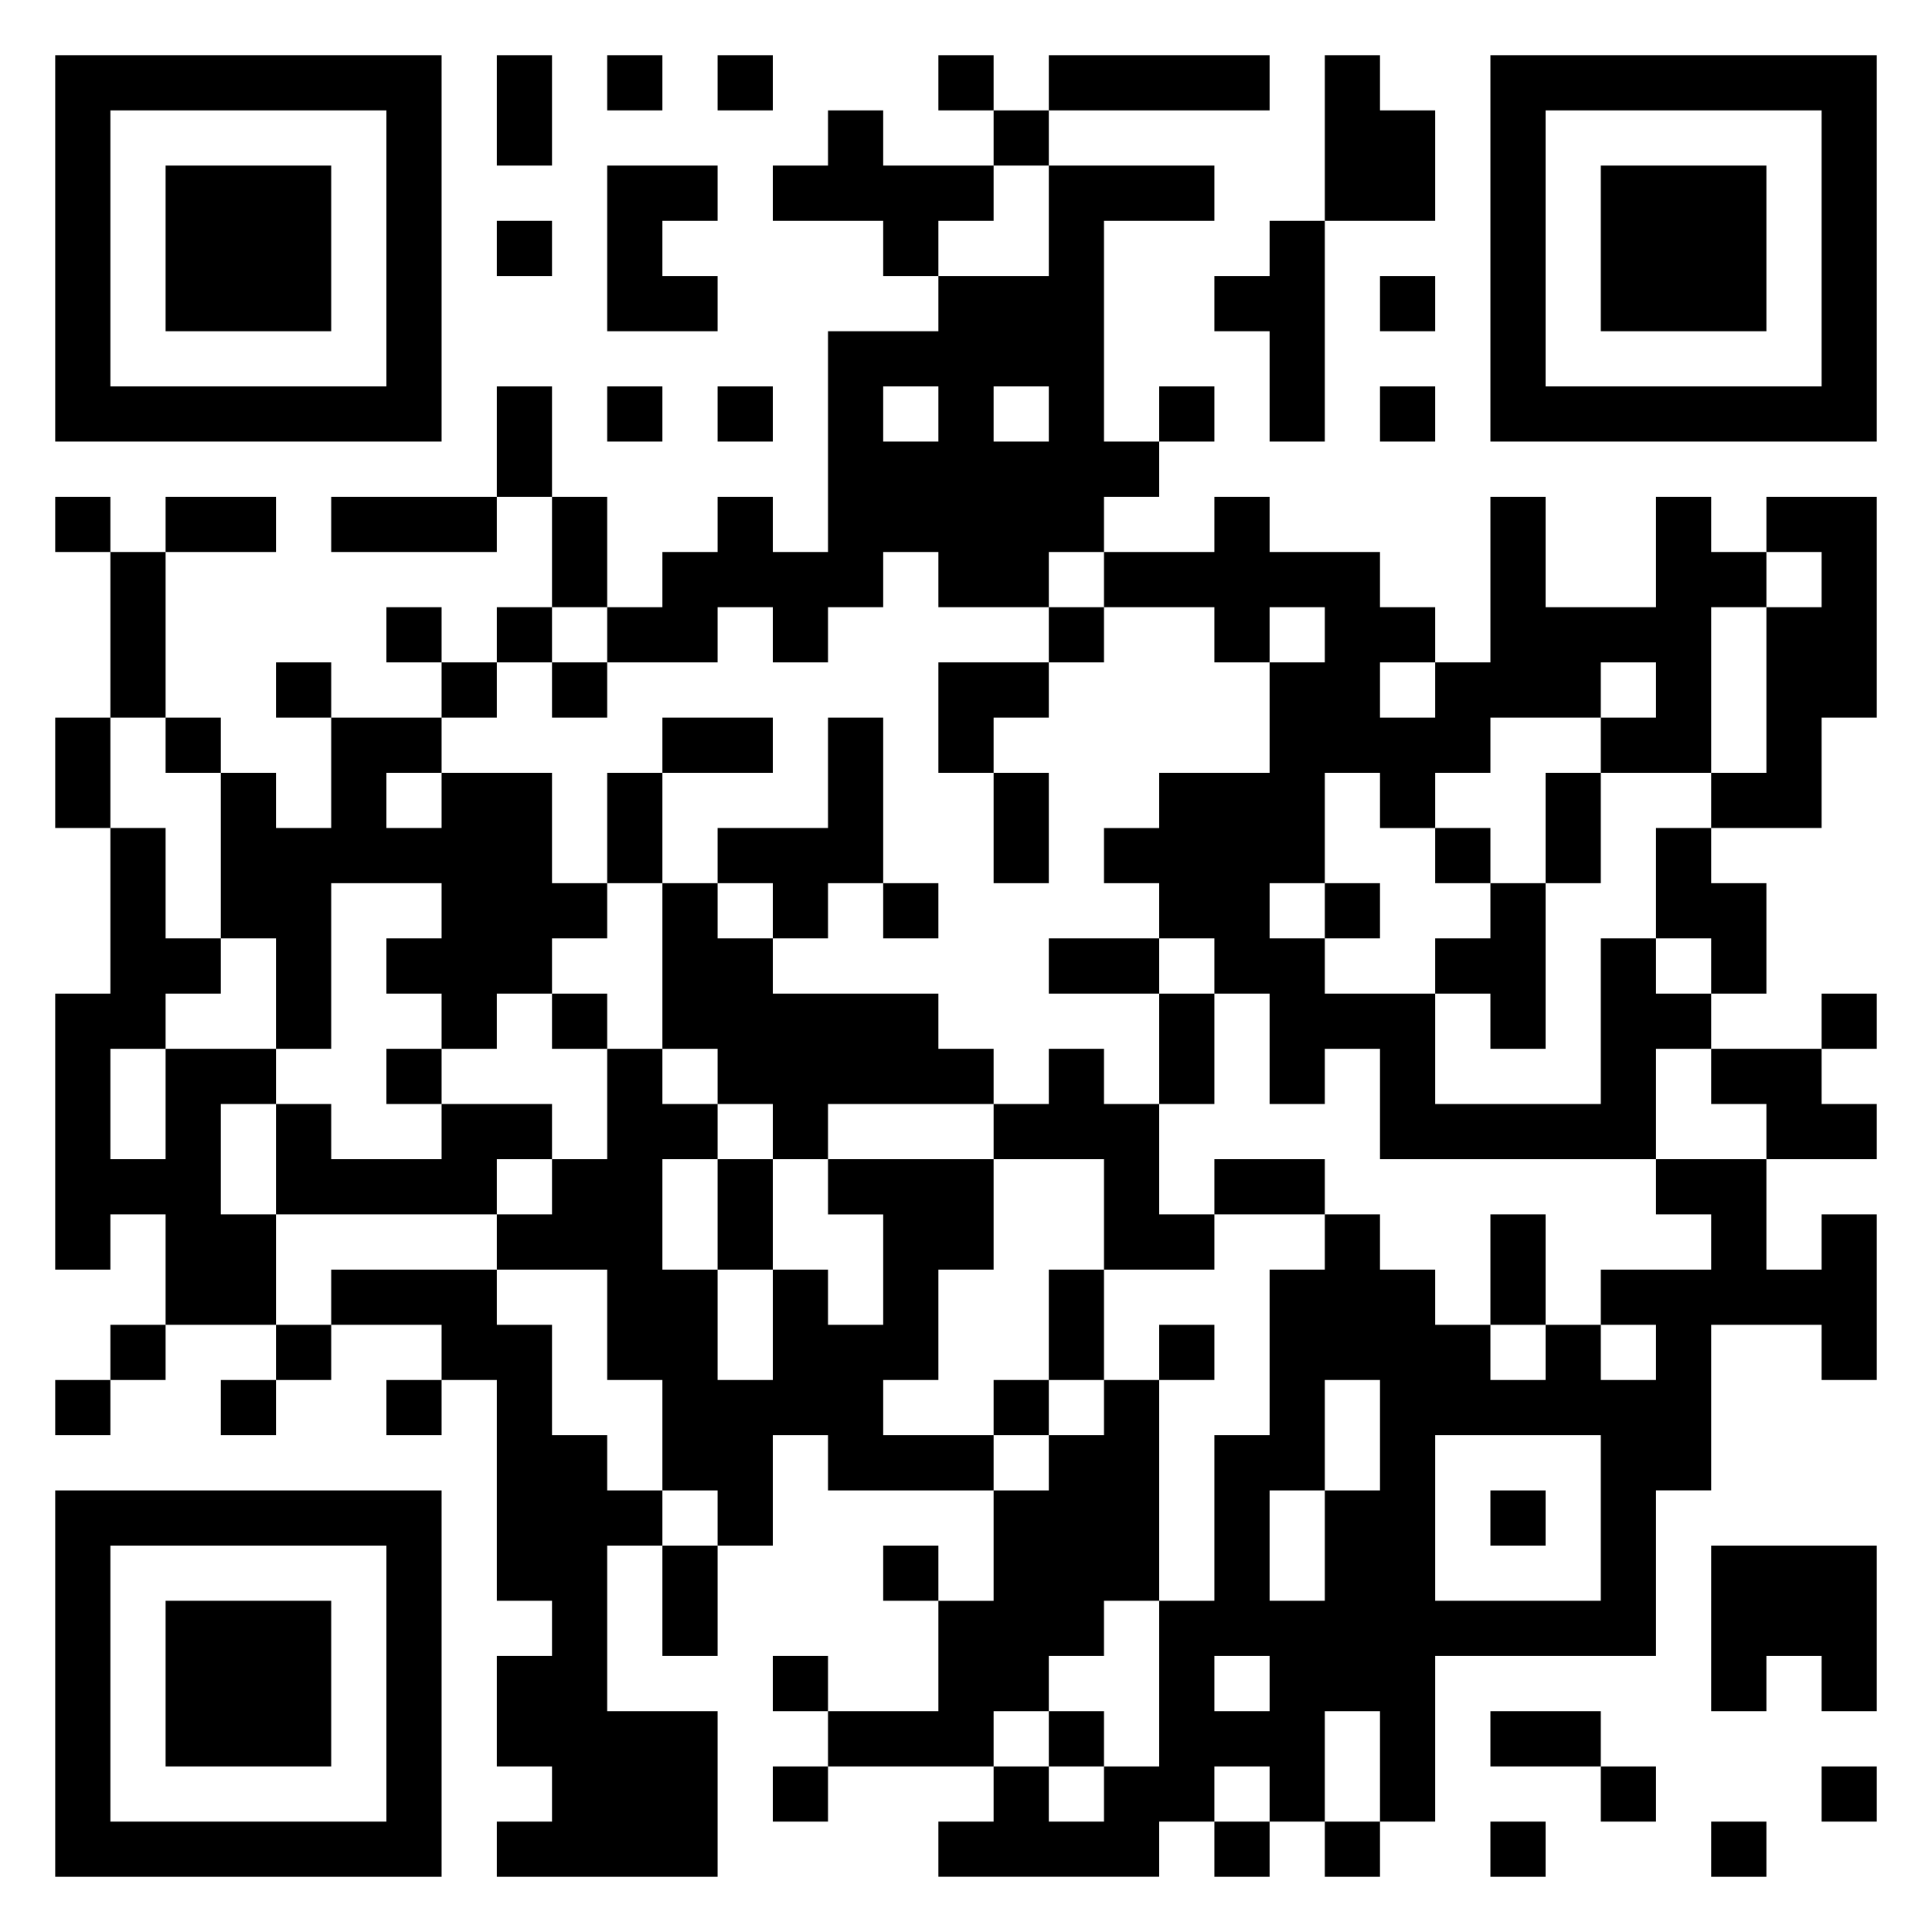 <svg xmlns="http://www.w3.org/2000/svg" viewBox="0 0 35 35"><path d="M1 1h7v7h-7zM9 1h1v2h-1zM11 1h1v1h-1zM13 1h1v1h-1zM17 1h1v1h-1zM19 1h4v1h-4zM24 1h1v1h1v2h-2zM27 1h7v7h-7zM2 2v5h5v-5zM15 2h1v1h2v1h-1v1h-1v-1h-2v-1h1zM18 2h1v1h-1zM28 2v5h5v-5zM3 3h3v3h-3zM11 3h2v1h-1v1h1v1h-2zM19 3h3v1h-2v4h1v1h-1v1h-1v1h-2v-1h-1v1h-1v1h-1v-1h-1v1h-2v-1h1v-1h1v-1h1v1h1v-4h2v-1h2zM29 3h3v3h-3zM9 4h1v1h-1zM23 4h1v4h-1v-2h-1v-1h1zM25 5h1v1h-1zM9 7h1v2h-1zM11 7h1v1h-1zM13 7h1v1h-1zM16 7v1h1v-1zM18 7v1h1v-1zM21 7h1v1h-1zM25 7h1v1h-1zM1 9h1v1h-1zM3 9h2v1h-2zM6 9h3v1h-3zM10 9h1v2h-1zM22 9h1v1h2v1h1v1h-1v1h1v-1h1v-3h1v2h2v-2h1v1h1v1h-1v3h-2v-1h1v-1h-1v1h-2v1h-1v1h-1v-1h-1v2h-1v1h1v1h2v2h3v-3h1v1h1v1h-1v2h-5v-2h-1v1h-1v-2h-1v-1h-1v-1h-1v-1h1v-1h2v-2h1v-1h-1v1h-1v-1h-2v-1h2zM32 9h2v4h-1v2h-2v-1h1v-3h1v-1h-1zM2 10h1v3h-1zM7 11h1v1h-1zM9 11h1v1h-1zM19 11h1v1h-1zM5 12h1v1h-1zM8 12h1v1h-1zM10 12h1v1h-1zM17 12h2v1h-1v1h-1zM1 13h1v2h-1zM3 13h1v1h-1zM6 13h2v1h-1v1h1v-1h2v2h1v1h-1v1h-1v1h-1v-1h-1v-1h1v-1h-2v3h-1v-2h-1v-3h1v1h1zM12 13h2v1h-2zM15 13h1v3h-1v1h-1v-1h-1v-1h2zM11 14h1v2h-1zM18 14h1v2h-1zM28 14h1v2h-1zM2 15h1v2h1v1h-1v1h-1v2h1v-2h2v1h-1v2h1v2h-2v-2h-1v1h-1v-5h1zM26 15h1v1h-1zM30 15h1v1h1v2h-1v-1h-1zM12 16h1v1h1v1h3v1h1v1h-3v1h-1v-1h-1v-1h-1zM16 16h1v1h-1zM24 16h1v1h-1zM27 16h1v3h-1v-1h-1v-1h1zM19 17h2v1h-2zM10 18h1v1h-1zM21 18h1v2h-1zM33 18h1v1h-1zM7 19h1v1h-1zM11 19h1v1h1v1h-1v2h1v2h1v-2h1v1h1v-2h-1v-1h3v2h-1v2h-1v1h2v1h-3v-1h-1v2h-1v-1h-1v-2h-1v-2h-2v-1h1v-1h1zM19 19h1v1h1v2h1v1h-2v-2h-2v-1h1zM31 19h2v1h1v1h-2v-1h-1zM5 20h1v1h2v-1h2v1h-1v1h-4zM13 21h1v2h-1zM22 21h2v1h-2zM30 21h2v2h1v-1h1v3h-1v-1h-2v3h-1v3h-4v3h-1v-2h-1v2h-1v-1h-1v1h-1v1h-4v-1h1v-1h1v1h1v-1h1v-3h1v-3h1v-3h1v-1h1v1h1v1h1v1h1v-1h1v1h1v-1h-1v-1h2v-1h-1zM27 22h1v2h-1zM6 23h3v1h1v2h1v1h1v1h-1v3h2v3h-4v-1h1v-1h-1v-2h1v-1h-1v-4h-1v-1h-2zM19 23h1v2h-1zM2 24h1v1h-1zM5 24h1v1h-1zM21 24h1v1h-1zM1 25h1v1h-1zM4 25h1v1h-1zM7 25h1v1h-1zM18 25h1v1h-1zM20 25h1v4h-1v1h-1v1h-1v1h-3v-1h2v-2h1v-2h1v-1h1zM24 25v2h-1v2h1v-2h1v-2zM26 26v3h3v-3zM1 27h7v7h-7zM27 27h1v1h-1zM2 28v5h5v-5zM12 28h1v2h-1zM16 28h1v1h-1zM31 28h3v3h-1v-1h-1v1h-1zM3 29h3v3h-3zM14 30h1v1h-1zM22 30v1h1v-1zM19 31h1v1h-1zM27 31h2v1h-2zM14 32h1v1h-1zM29 32h1v1h-1zM33 32h1v1h-1zM22 33h1v1h-1zM24 33h1v1h-1zM27 33h1v1h-1zM31 33h1v1h-1z"/></svg>